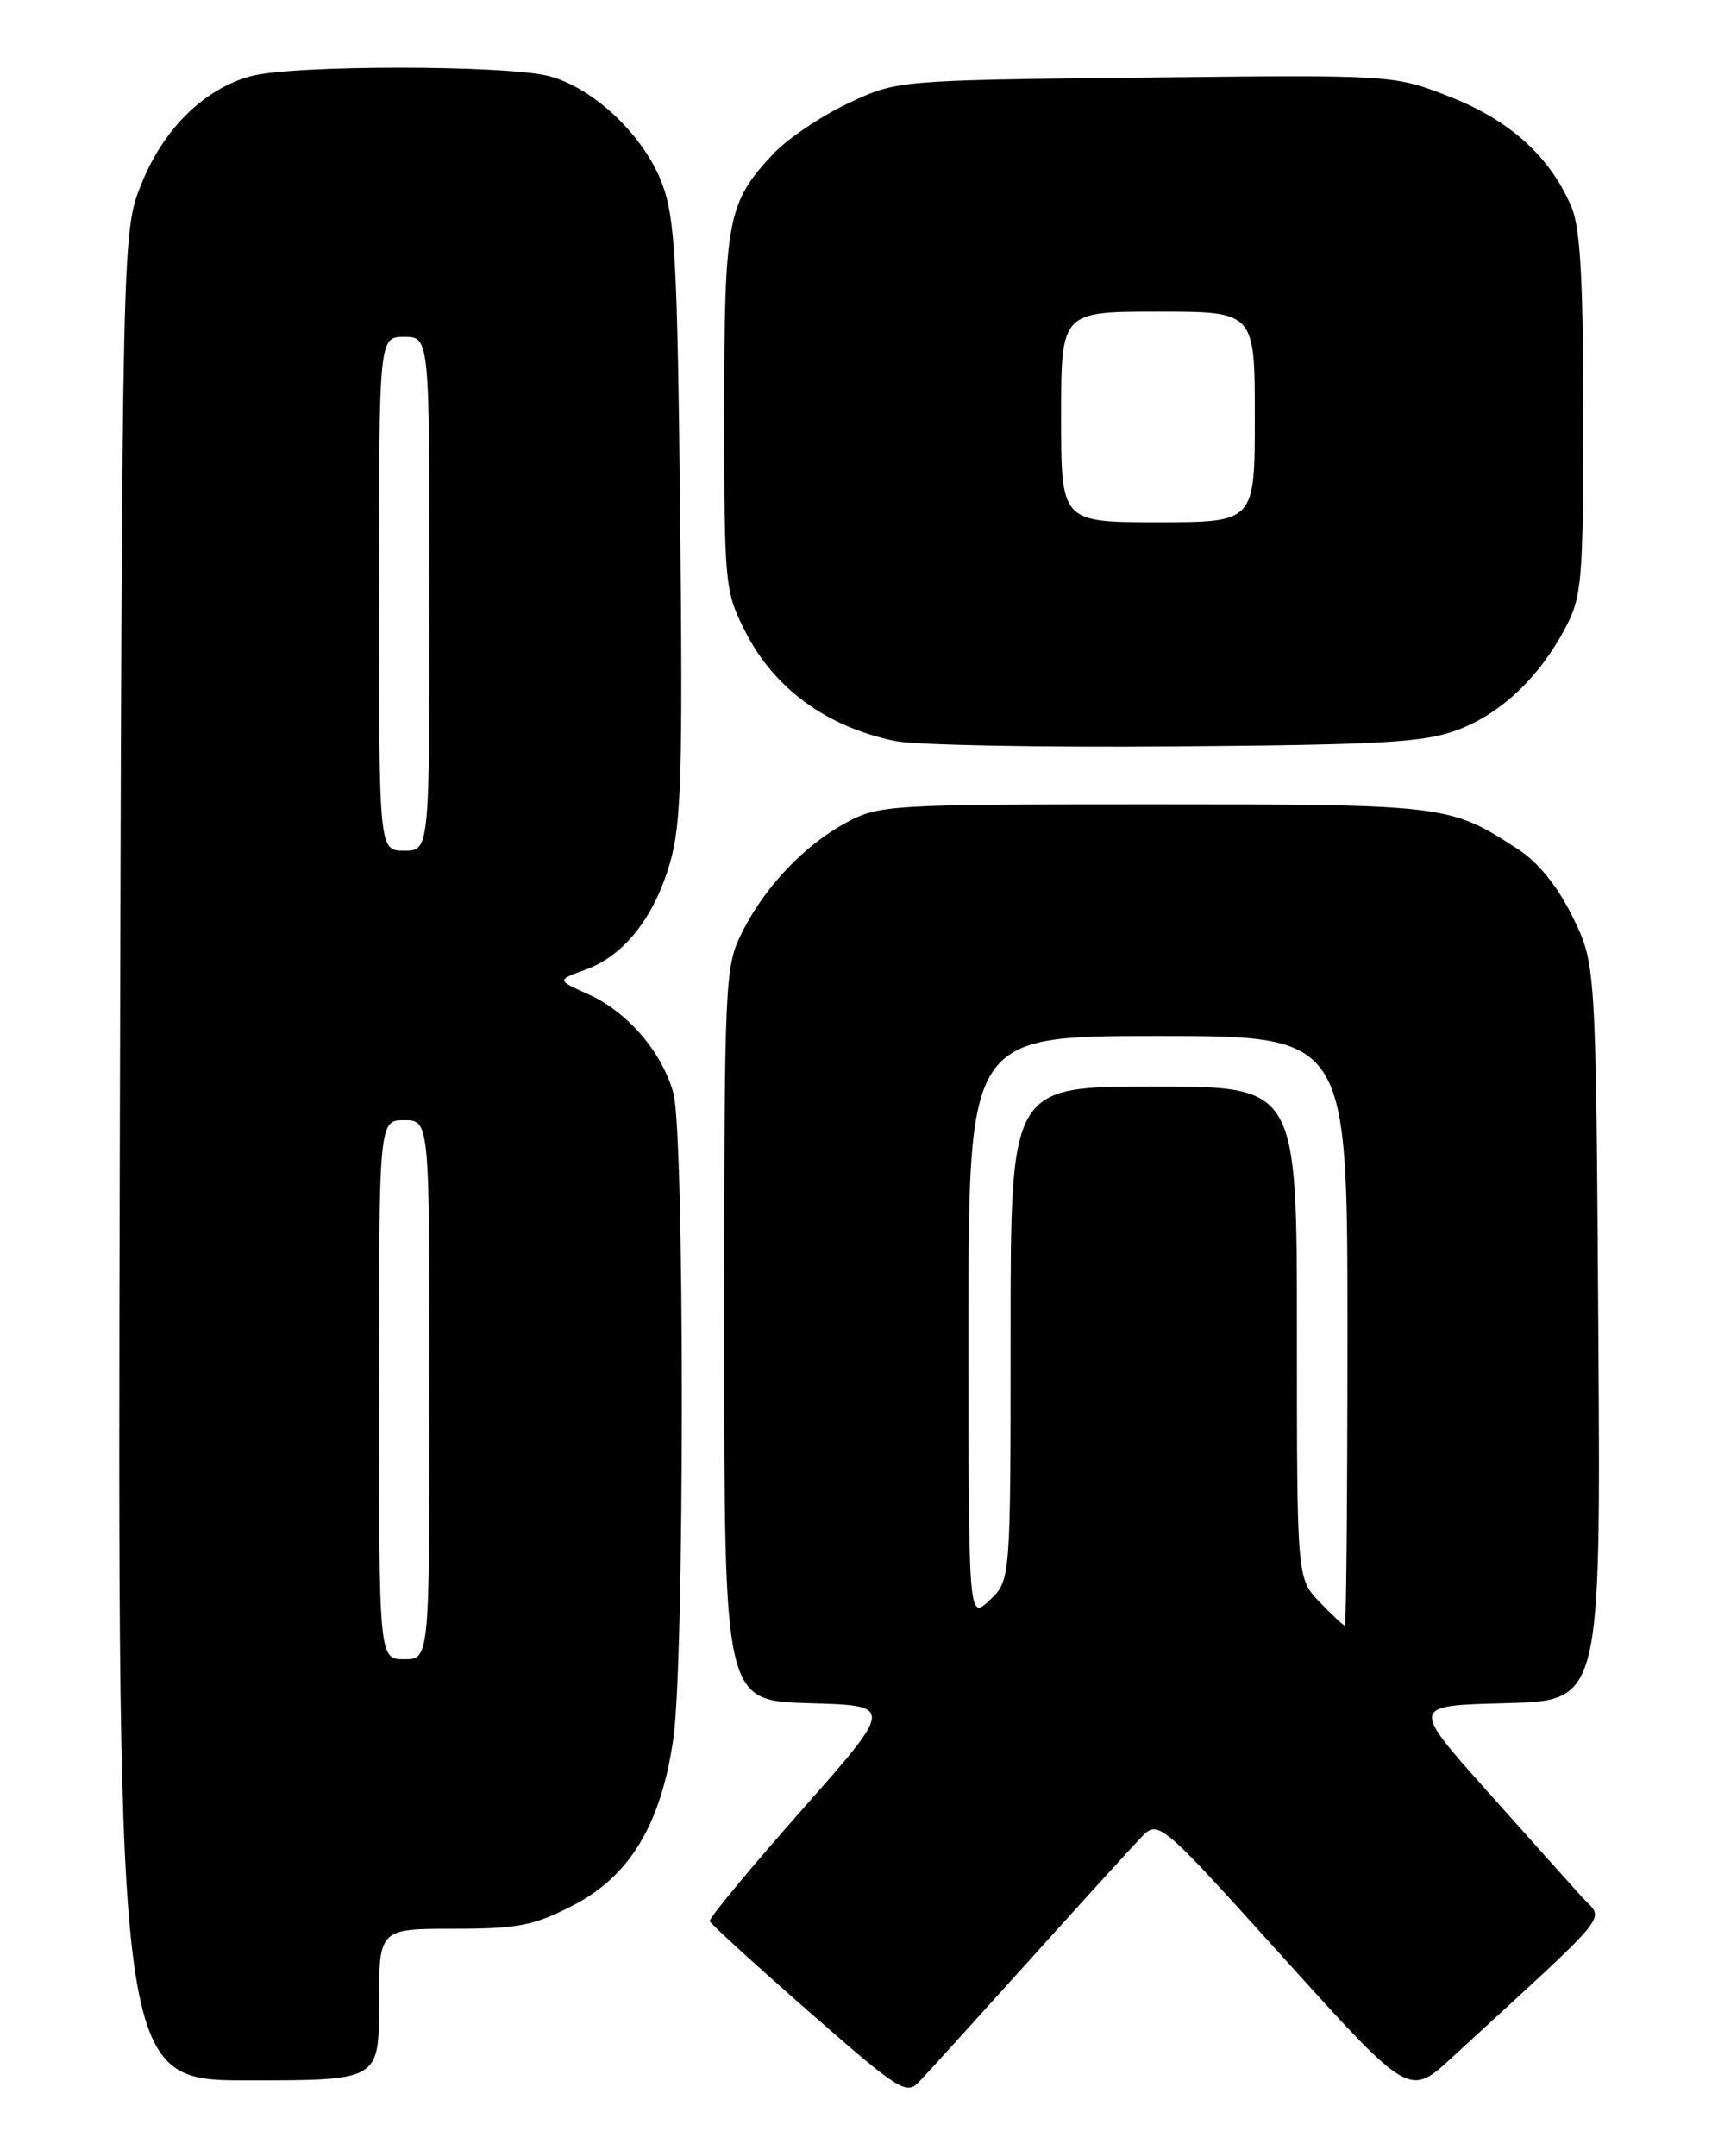 <?xml version="1.0" encoding="UTF-8" standalone="no"?>
<!DOCTYPE svg PUBLIC "-//W3C//DTD SVG 1.1//EN" "http://www.w3.org/Graphics/SVG/1.1/DTD/svg11.dtd" >
<svg xmlns="http://www.w3.org/2000/svg" xmlns:xlink="http://www.w3.org/1999/xlink" version="1.1" viewBox="0 0 204 256">
 <g >
 <path fill="currentColor"
d=" M 122.00 233.00 C 128.19 226.12 134.23 219.49 135.41 218.25 C 137.55 215.99 137.55 215.99 152.44 232.48 C 167.33 248.97 167.33 248.97 172.41 244.29 C 192.08 226.19 190.50 228.15 187.80 225.18 C 186.46 223.70 181.35 218.00 176.45 212.50 C 167.54 202.50 167.54 202.50 178.81 202.22 C 190.08 201.93 190.08 201.93 189.79 158.22 C 189.50 114.50 189.50 114.50 186.74 108.87 C 184.93 105.19 182.68 102.41 180.24 100.82 C 172.14 95.55 171.77 95.50 137.00 95.50 C 105.59 95.50 104.37 95.57 100.50 97.66 C 95.48 100.38 90.83 105.27 88.11 110.71 C 86.06 114.80 86.00 116.18 86.00 158.43 C 86.00 201.93 86.00 201.93 96.08 202.22 C 106.17 202.50 106.17 202.50 95.12 215.00 C 89.04 221.88 84.16 227.77 84.28 228.10 C 84.40 228.44 89.67 233.25 96.00 238.79 C 106.72 248.19 107.61 248.76 109.12 247.19 C 110.01 246.26 115.80 239.88 122.00 233.00 Z  M 45.00 238.00 C 45.00 229.00 45.00 229.00 53.82 229.00 C 61.48 229.00 63.35 228.64 68.00 226.25 C 74.76 222.78 78.49 216.62 79.95 206.47 C 81.30 197.18 81.30 134.61 79.96 129.78 C 78.60 124.89 74.49 120.12 69.84 118.04 C 66.10 116.37 66.10 116.37 69.50 115.14 C 74.10 113.47 77.66 108.98 79.56 102.44 C 80.90 97.84 81.08 91.68 80.77 61.76 C 80.44 31.00 80.17 25.90 78.62 21.80 C 76.49 16.16 70.62 10.54 65.32 9.07 C 60.39 7.70 34.64 7.69 29.72 9.06 C 24.19 10.60 19.43 15.29 16.80 21.81 C 14.50 27.50 14.50 27.50 14.22 137.25 C 13.95 247.00 13.95 247.00 29.47 247.00 C 45.00 247.00 45.00 247.00 45.00 238.00 Z  M 173.09 86.66 C 178.27 84.70 182.79 80.41 185.90 74.51 C 187.84 70.83 188.00 68.94 188.00 49.23 C 188.00 33.43 187.65 27.09 186.63 24.65 C 184.13 18.67 179.34 14.31 172.21 11.51 C 165.50 8.88 165.50 8.88 136.00 9.21 C 106.50 9.53 106.50 9.53 100.67 12.29 C 97.47 13.80 93.49 16.49 91.82 18.27 C 86.36 24.09 86.00 26.01 86.00 49.00 C 86.00 69.46 86.07 70.21 88.49 74.97 C 91.92 81.75 98.17 86.31 106.30 87.98 C 108.61 88.46 123.55 88.75 139.50 88.62 C 164.25 88.43 169.17 88.14 173.09 86.66 Z  M 156.69 190.20 C 154.00 187.39 154.00 187.39 154.00 158.20 C 154.00 129.00 154.00 129.00 137.00 129.00 C 120.00 129.00 120.00 129.00 120.00 158.33 C 120.00 187.65 120.00 187.65 117.50 190.00 C 115.00 192.35 115.00 192.35 115.00 157.67 C 115.00 123.00 115.00 123.00 137.50 123.00 C 160.00 123.00 160.00 123.00 160.00 158.00 C 160.00 177.25 159.86 193.00 159.69 193.00 C 159.51 193.00 158.16 191.74 156.69 190.20 Z  M 45.00 165.00 C 45.00 133.00 45.00 133.00 48.00 133.00 C 51.00 133.00 51.00 133.00 51.00 165.00 C 51.00 197.00 51.00 197.00 48.00 197.00 C 45.00 197.00 45.00 197.00 45.00 165.00 Z  M 45.00 70.50 C 45.00 40.00 45.00 40.00 48.00 40.00 C 51.00 40.00 51.00 40.00 51.00 70.50 C 51.00 101.00 51.00 101.00 48.00 101.00 C 45.00 101.00 45.00 101.00 45.00 70.50 Z  M 126.00 49.50 C 126.00 37.00 126.00 37.00 137.50 37.00 C 149.00 37.00 149.00 37.00 149.00 49.50 C 149.00 62.00 149.00 62.00 137.50 62.00 C 126.00 62.00 126.00 62.00 126.00 49.50 Z "/>
</g>
</svg>